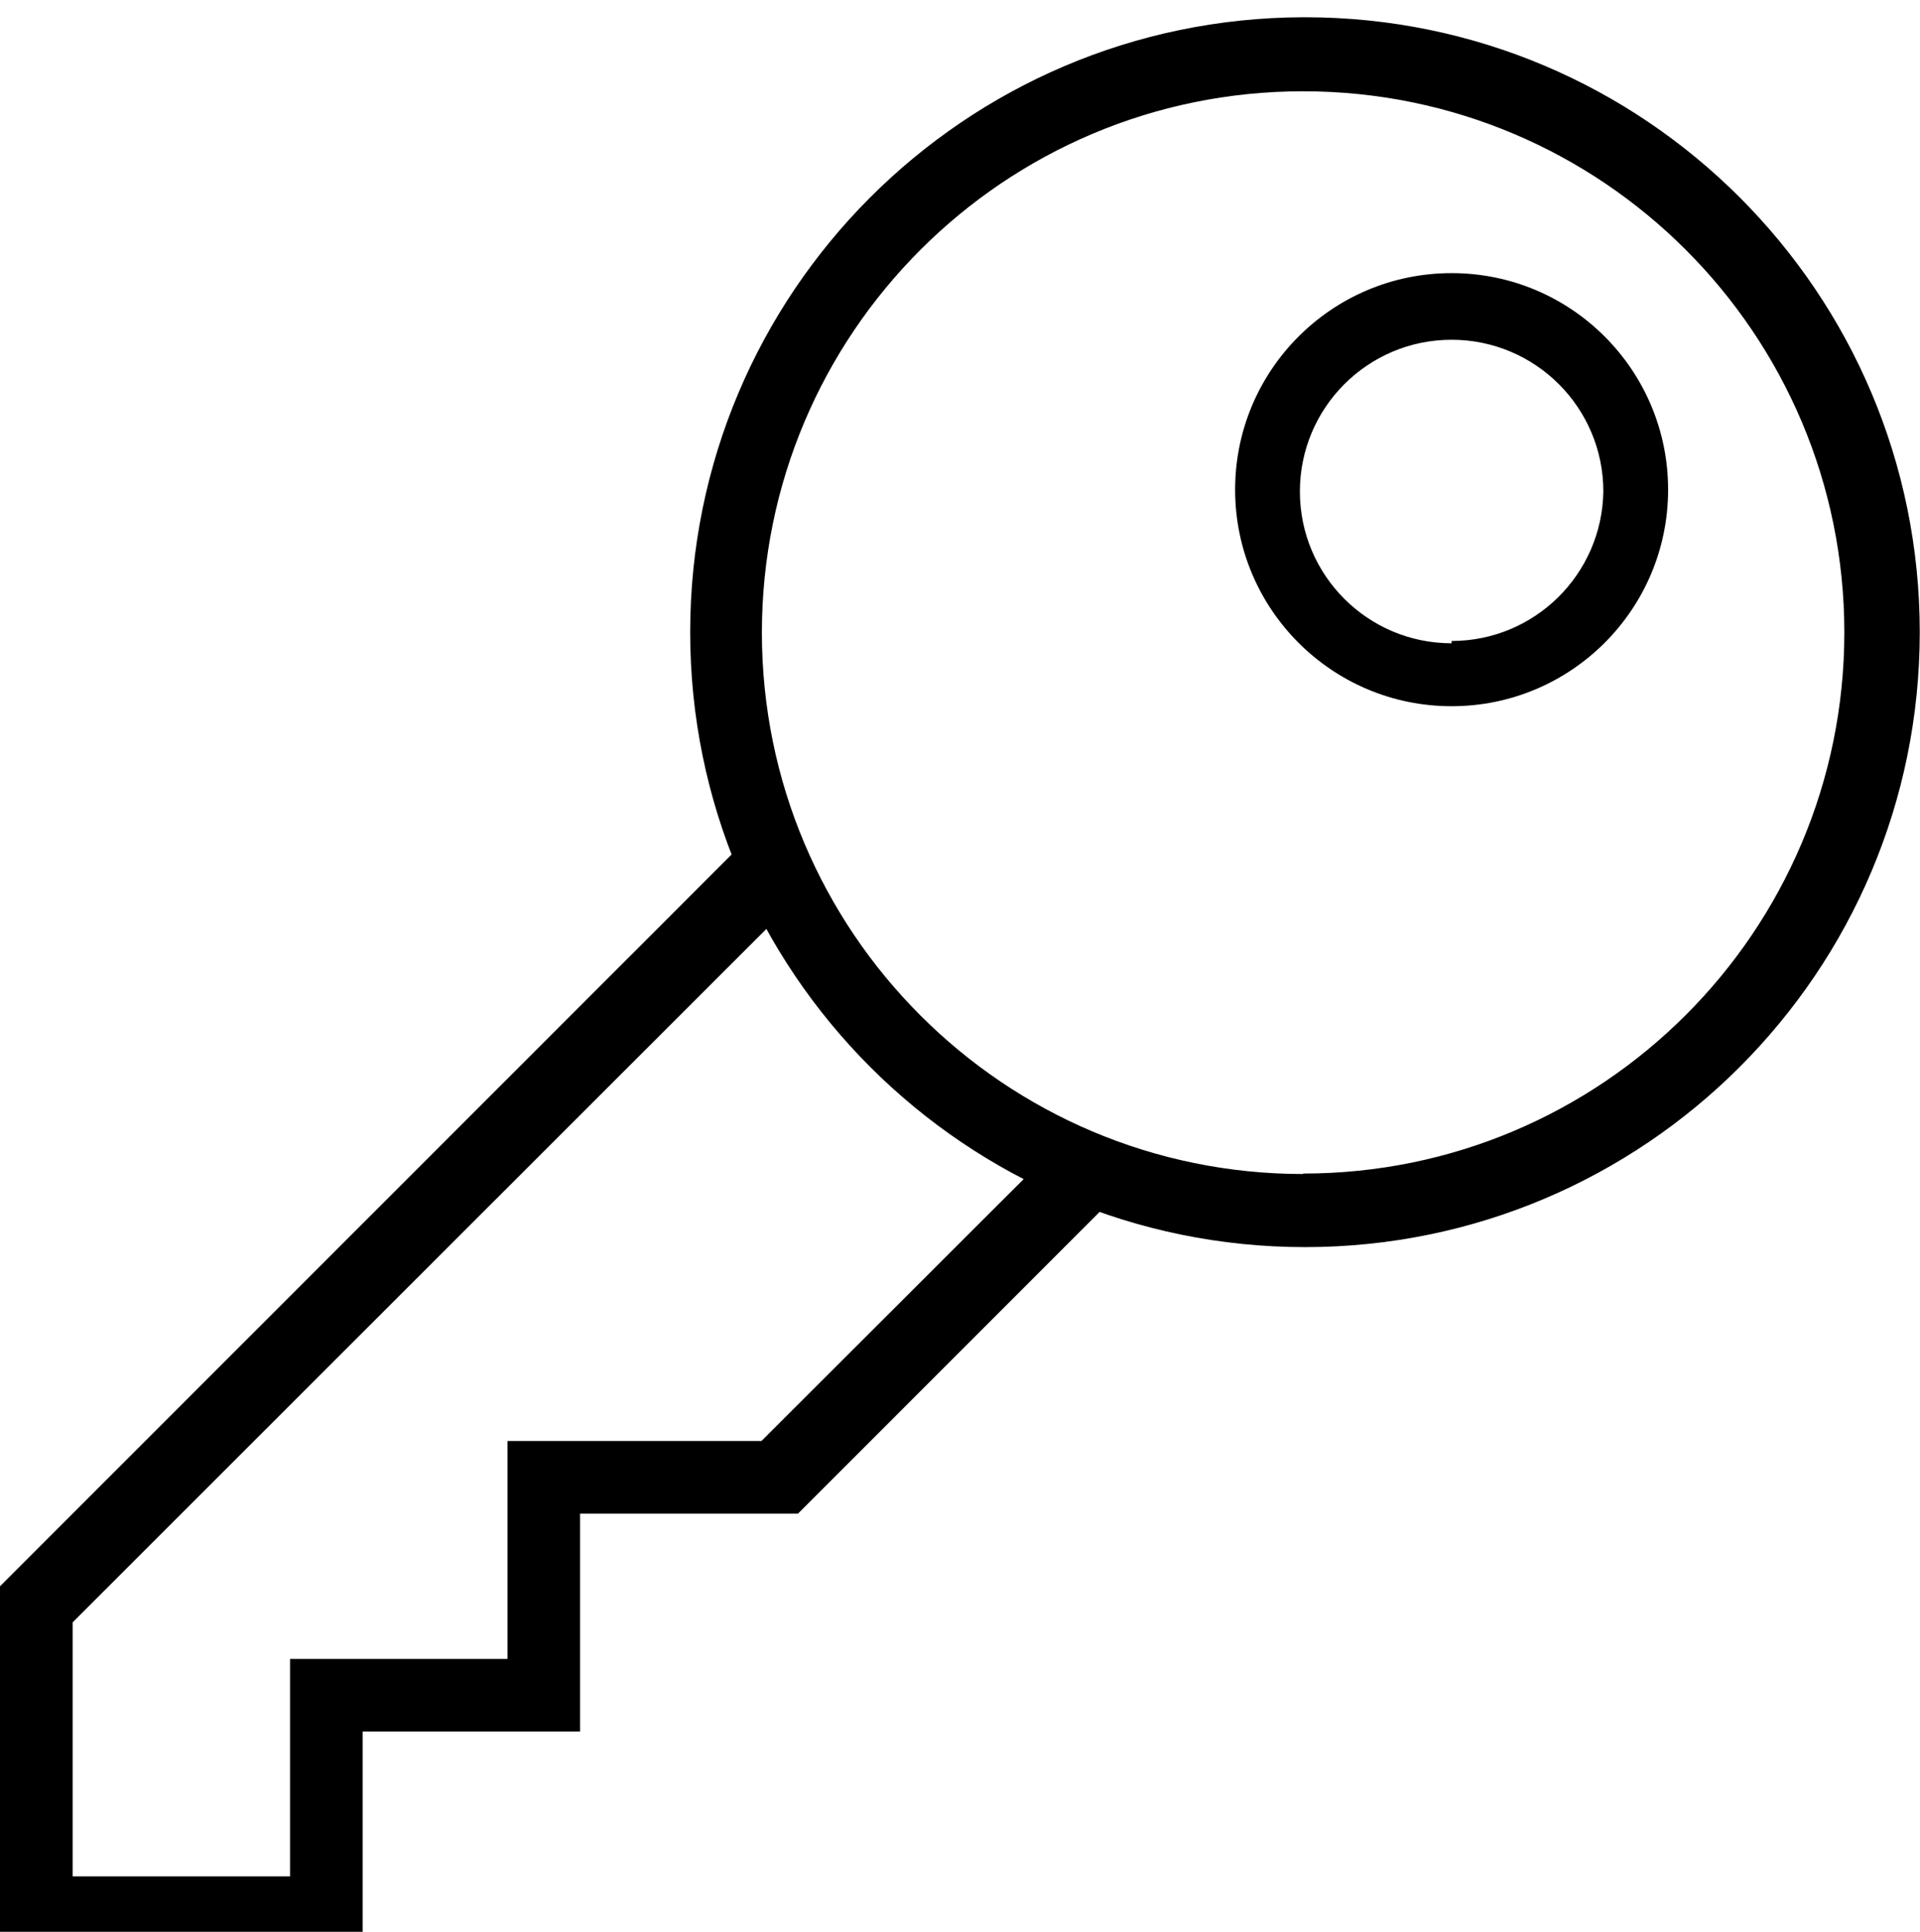 <svg xmlns="http://www.w3.org/2000/svg" viewBox="0 0 1018 1024"><path d="M690.924 9.143c-179.602.558-324.982 146.282-324.982 325.962 0 180.024 145.939 325.963 325.963 325.963s325.962-145.938 325.963-325.962v-.002c0-180.024-145.939-325.963-325.963-325.963l-1.034.002zm0 613.174c-158.487 0-286.965-128.479-286.965-286.965S532.438 48.387 690.924 48.387c158.487 0 286.965 128.479 286.965 286.965-.14 158.381-128.565 286.72-286.965 286.72zm78.732-477.54c-63.395 0-114.786 51.391-114.786 114.786s51.391 114.786 114.786 114.786 114.786-51.391 114.786-114.786-51.391-114.786-114.786-114.786zm0 196.216c-44.43 0-80.448-36.018-80.448-80.448s36.018-80.448 80.448-80.448c44.43 0 80.448 36.018 80.448 80.448-.691 43.9-36.44 79.222-80.439 79.222h-.01zM555.045 612.751L403.714 763.837H269.061v115.522H153.784v115.277H38.507V859.983l373.055-372.81 3.189-38.262-11.282-11.528L.001 840.851v192.291h192.291V917.865h115.277V802.343h115.522L594.044 631.39l-20.848-21.093-18.15 2.453z"/></svg>